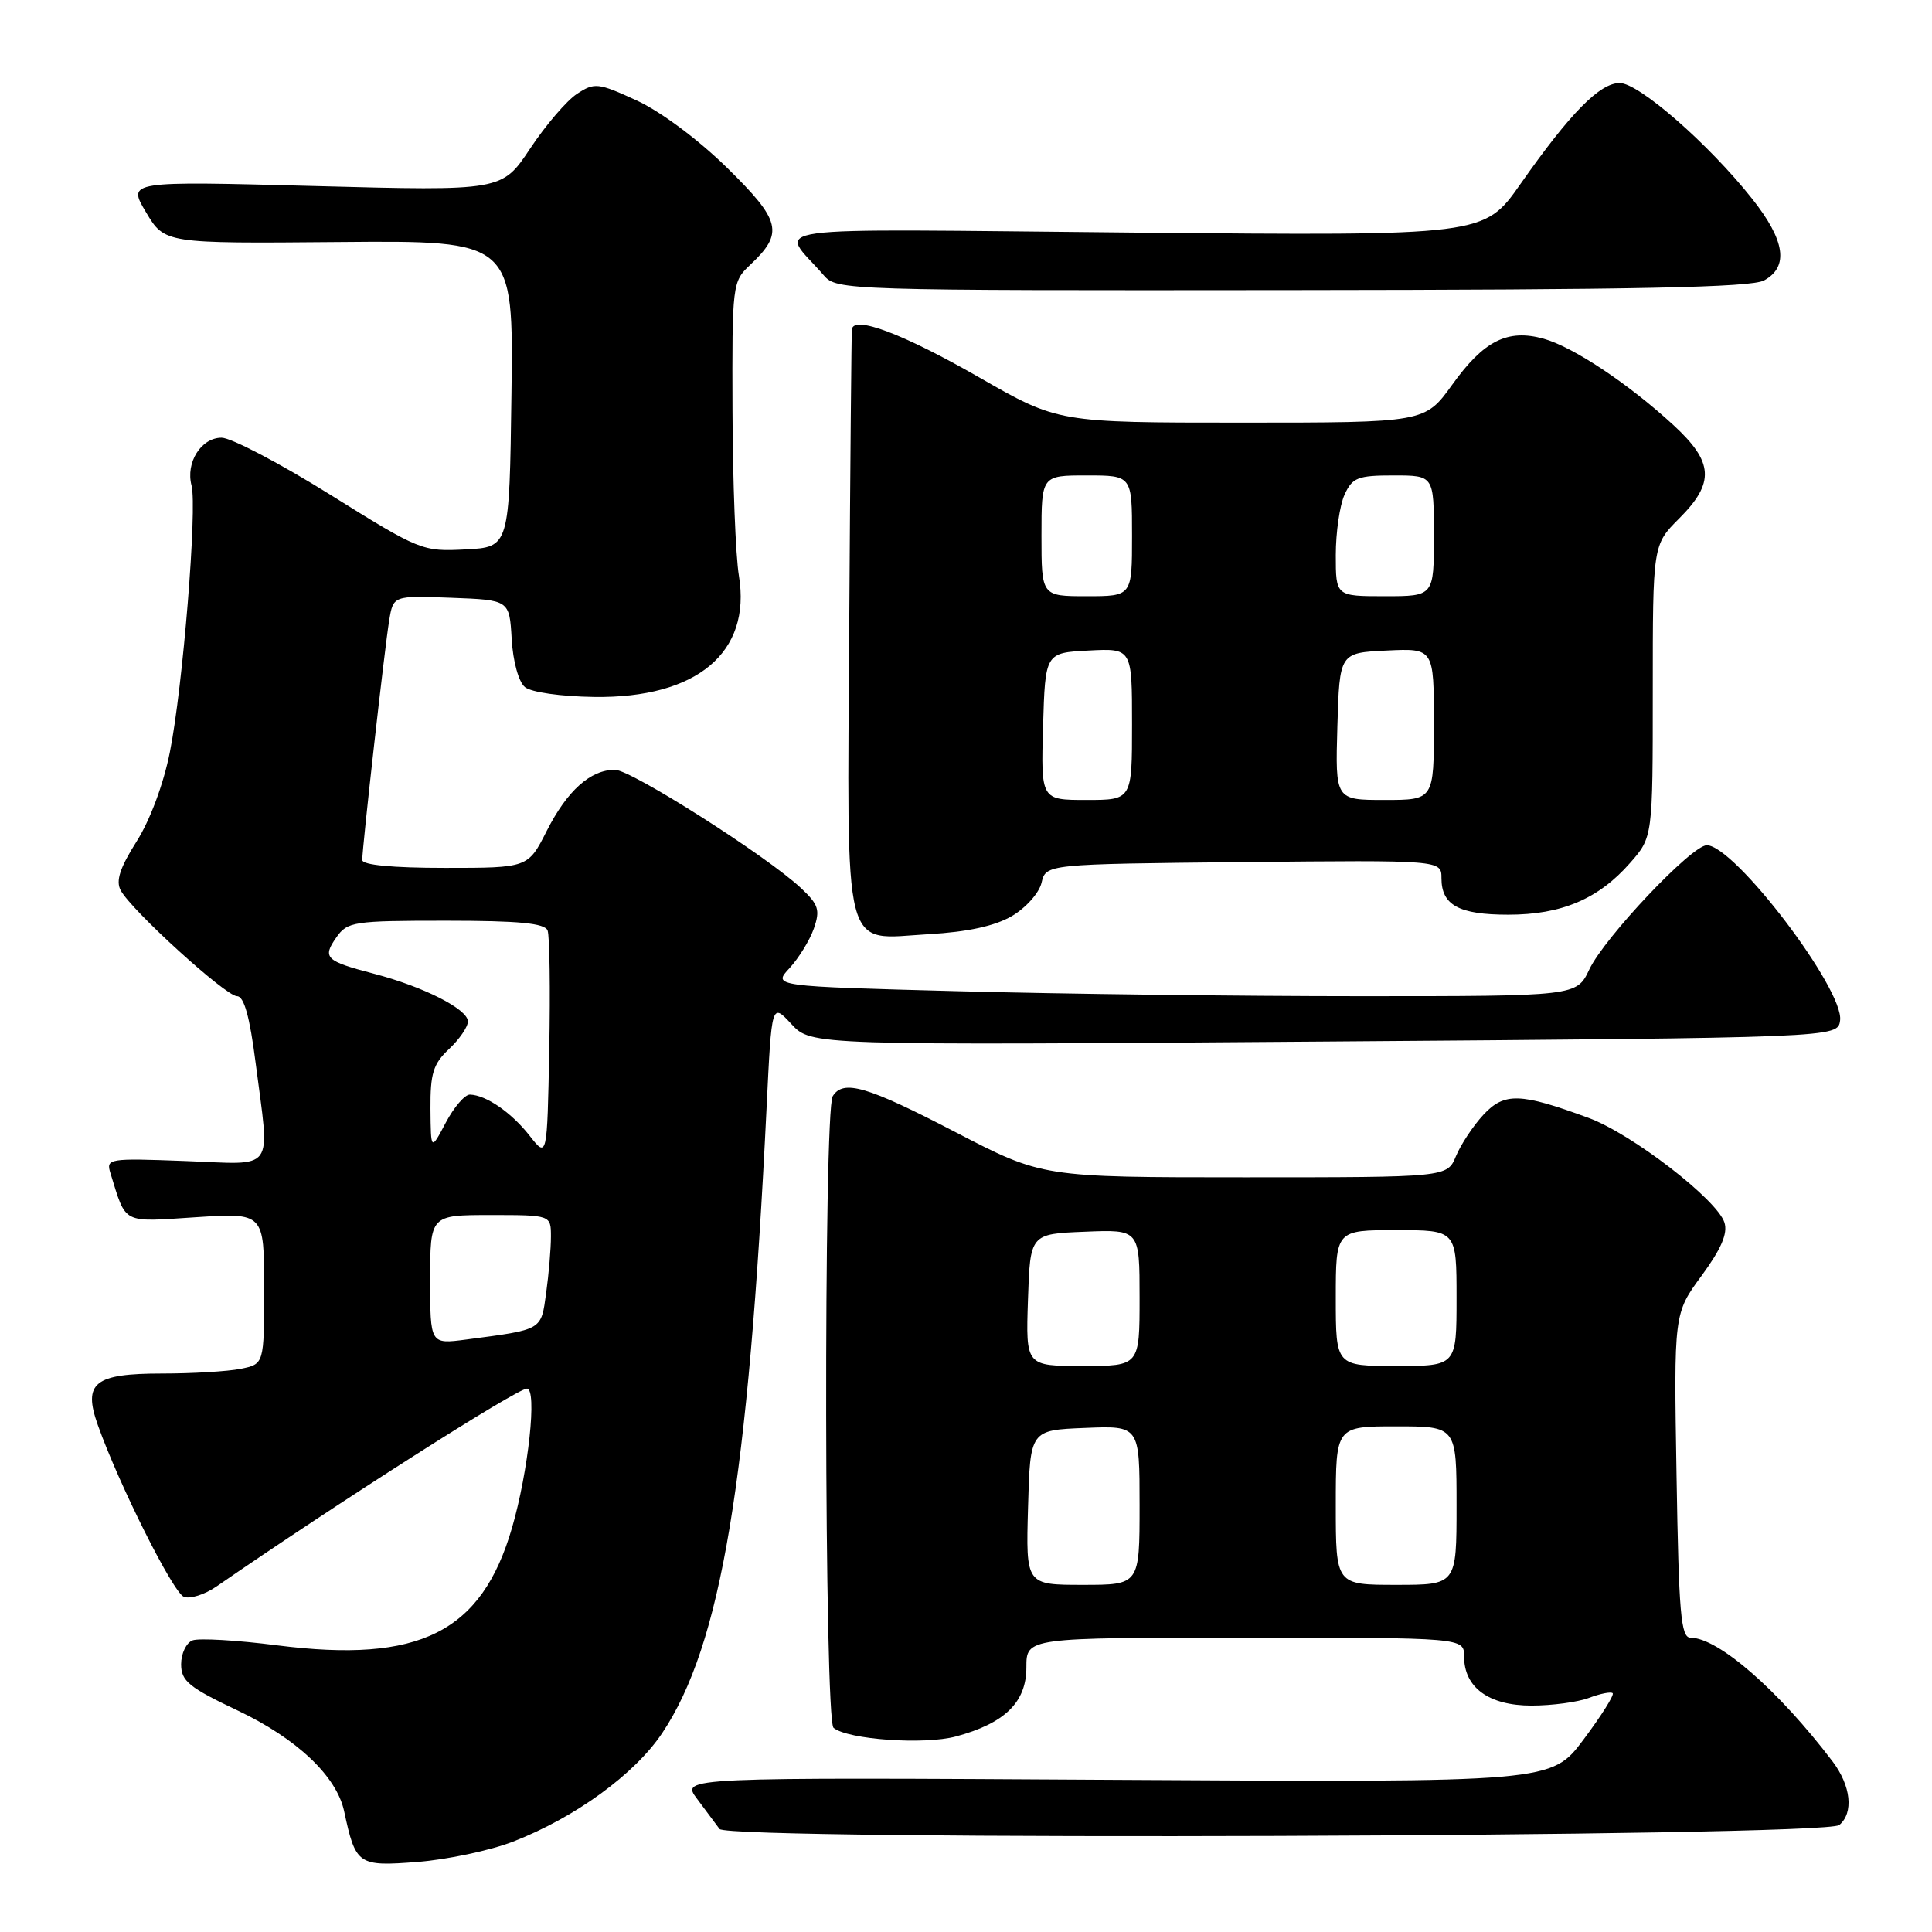 <?xml version="1.0" encoding="UTF-8" standalone="no"?>
<!DOCTYPE svg PUBLIC "-//W3C//DTD SVG 1.1//EN" "http://www.w3.org/Graphics/SVG/1.1/DTD/svg11.dtd" >
<svg xmlns="http://www.w3.org/2000/svg" xmlns:xlink="http://www.w3.org/1999/xlink" version="1.1" viewBox="0 0 256 256">
 <g >
 <path fill="currentColor"
d=" M 68.00 244.02 C 76.23 240.82 84.10 235.09 87.74 229.65 C 95.55 217.97 99.17 196.24 101.58 146.69 C 102.25 132.87 102.25 132.87 104.87 135.70 C 107.50 138.52 107.50 138.52 175.50 138.01 C 243.50 137.50 243.50 137.50 243.82 135.23 C 244.40 131.16 229.83 112.00 226.16 112.00 C 224.16 112.00 212.61 124.20 210.59 128.46 C 208.91 132.00 208.91 132.00 180.20 132.00 C 164.42 132.00 140.45 131.70 126.94 131.34 C 102.38 130.69 102.38 130.69 104.62 128.28 C 105.84 126.95 107.29 124.60 107.84 123.04 C 108.69 120.58 108.47 119.87 106.16 117.70 C 101.66 113.46 83.64 102.00 81.48 102.00 C 78.24 102.00 75.16 104.76 72.46 110.07 C 69.97 115.00 69.97 115.00 58.98 115.00 C 51.99 115.00 48.00 114.62 48.00 113.95 C 48.00 112.28 50.97 85.83 51.57 82.21 C 52.11 78.92 52.11 78.92 59.80 79.21 C 67.50 79.50 67.50 79.50 67.80 84.67 C 67.97 87.64 68.72 90.35 69.55 91.04 C 70.38 91.73 74.33 92.29 78.75 92.35 C 92.34 92.53 99.58 86.47 97.91 76.30 C 97.47 73.66 97.09 63.82 97.06 54.42 C 97.00 37.65 97.04 37.31 99.41 35.09 C 103.89 30.87 103.50 29.26 96.33 22.22 C 92.49 18.46 87.50 14.75 84.34 13.30 C 79.24 10.96 78.78 10.91 76.45 12.44 C 75.09 13.33 72.30 16.59 70.25 19.68 C 66.51 25.31 66.51 25.31 41.70 24.65 C 16.88 23.99 16.88 23.99 19.35 28.13 C 21.82 32.27 21.82 32.27 44.93 32.07 C 68.04 31.87 68.04 31.87 67.77 52.19 C 67.50 72.50 67.50 72.50 61.68 72.80 C 55.97 73.10 55.63 72.96 43.76 65.55 C 37.10 61.40 30.62 58.00 29.36 58.00 C 26.65 58.00 24.58 61.29 25.38 64.33 C 26.15 67.31 24.23 91.05 22.51 99.65 C 21.67 103.89 19.87 108.72 18.08 111.53 C 15.89 114.99 15.32 116.73 15.99 117.97 C 17.40 120.62 29.91 132.00 31.41 132.00 C 32.33 132.00 33.09 134.70 33.87 140.82 C 35.76 155.59 36.70 154.29 24.50 153.84 C 14.34 153.46 14.03 153.51 14.64 155.47 C 16.76 162.29 16.06 161.93 25.95 161.29 C 35.00 160.70 35.00 160.70 35.00 170.73 C 35.00 180.75 35.00 180.75 31.88 181.38 C 30.16 181.72 25.49 182.00 21.50 182.00 C 12.50 182.00 10.97 183.22 12.96 188.82 C 15.76 196.71 22.94 211.04 24.37 211.59 C 25.19 211.90 27.13 211.29 28.68 210.22 C 44.70 199.16 68.49 184.00 69.82 184.00 C 71.20 184.00 70.02 194.98 67.84 202.46 C 63.81 216.31 55.61 220.41 36.76 218.02 C 31.40 217.33 26.34 217.04 25.51 217.36 C 24.68 217.68 24.00 219.10 24.00 220.52 C 24.00 222.75 25.03 223.59 31.53 226.67 C 39.36 230.39 44.61 235.37 45.60 240.00 C 47.13 247.12 47.43 247.33 55.29 246.72 C 59.26 246.41 64.97 245.20 68.00 244.02 Z  M 243.71 241.83 C 245.65 240.22 245.27 236.62 242.81 233.38 C 235.64 223.95 227.69 217.02 224.00 217.00 C 222.72 217.00 222.45 213.78 222.15 195.52 C 221.79 174.05 221.79 174.05 225.47 169.04 C 228.06 165.51 228.96 163.44 228.50 162.00 C 227.54 158.96 216.20 150.22 210.50 148.13 C 201.43 144.79 199.33 144.73 196.55 147.72 C 195.19 149.19 193.56 151.66 192.92 153.20 C 191.76 156.00 191.76 156.00 164.94 156.00 C 138.13 156.00 138.13 156.00 126.58 150.00 C 114.88 143.92 111.74 143.00 110.34 145.25 C 109.11 147.24 109.22 227.94 110.45 228.95 C 112.36 230.51 122.48 231.22 126.67 230.09 C 133.16 228.34 136.00 225.55 136.00 220.93 C 136.00 217.00 136.00 217.00 165.00 217.00 C 194.00 217.00 194.00 217.00 194.00 219.50 C 194.00 223.61 197.28 226.00 202.93 226.00 C 205.65 226.00 209.09 225.54 210.57 224.97 C 212.06 224.41 213.46 224.13 213.69 224.36 C 213.92 224.59 212.19 227.34 209.84 230.48 C 205.58 236.18 205.58 236.18 147.90 235.84 C 90.22 235.50 90.22 235.50 92.36 238.35 C 93.54 239.92 94.88 241.72 95.34 242.35 C 96.48 243.92 241.80 243.41 243.71 241.83 Z  M 134.07 121.39 C 135.92 120.31 137.69 118.33 138.01 116.97 C 138.59 114.50 138.59 114.50 164.79 114.23 C 191.00 113.97 191.00 113.97 191.00 116.36 C 191.00 119.94 193.30 121.20 199.86 121.20 C 206.91 121.20 211.81 119.12 215.99 114.35 C 219.00 110.93 219.00 110.93 219.00 91.57 C 219.00 72.20 219.00 72.20 222.50 68.70 C 227.24 63.96 227.07 61.24 221.75 56.34 C 215.79 50.85 208.43 45.96 204.53 44.88 C 199.76 43.56 196.61 45.14 192.43 50.97 C 188.81 56.00 188.81 56.00 164.51 56.00 C 140.20 56.00 140.20 56.00 129.75 50.01 C 119.74 44.26 113.13 41.76 112.88 43.63 C 112.82 44.11 112.66 61.60 112.53 82.50 C 112.26 127.50 111.48 124.45 123.11 123.78 C 128.21 123.49 131.83 122.70 134.07 121.39 Z  M 233.75 37.16 C 237.06 35.35 236.55 31.87 232.17 26.34 C 226.44 19.10 217.17 11.00 214.62 11.00 C 211.98 11.00 208.06 14.98 201.47 24.38 C 196.65 31.25 196.65 31.25 150.35 30.82 C 98.63 30.34 103.32 29.70 109.17 36.50 C 110.85 38.46 112.09 38.50 171.19 38.44 C 216.92 38.40 232.04 38.09 233.75 37.16 Z  M 57.00 169.56 C 57.00 161.00 57.00 161.00 65.00 161.00 C 73.00 161.00 73.00 161.00 73.00 163.86 C 73.00 165.43 72.72 168.79 72.37 171.31 C 71.68 176.32 71.98 176.15 61.75 177.50 C 57.00 178.12 57.00 178.12 57.00 169.56 Z  M 70.17 150.48 C 67.75 147.40 64.41 145.10 62.27 145.04 C 61.60 145.02 60.16 146.69 59.07 148.75 C 57.09 152.50 57.09 152.50 57.04 146.92 C 57.01 142.24 57.40 140.97 59.50 139.00 C 60.88 137.71 62.00 136.06 62.00 135.35 C 62.00 133.72 56.10 130.73 49.50 129.01 C 43.14 127.35 42.68 126.90 44.57 124.21 C 46.03 122.12 46.84 122.00 59.09 122.00 C 68.79 122.00 72.19 122.33 72.56 123.30 C 72.83 124.01 72.93 131.09 72.78 139.02 C 72.50 153.46 72.50 153.46 70.17 150.48 Z  M 136.22 199.75 C 136.50 189.50 136.50 189.50 143.75 189.21 C 151.00 188.91 151.00 188.91 151.00 199.46 C 151.00 210.00 151.00 210.00 143.47 210.00 C 135.93 210.00 135.93 210.00 136.22 199.75 Z  M 177.00 199.50 C 177.00 189.00 177.00 189.00 185.00 189.00 C 193.00 189.00 193.00 189.00 193.00 199.50 C 193.00 210.00 193.00 210.00 185.00 210.00 C 177.00 210.00 177.00 210.00 177.00 199.50 Z  M 136.21 172.25 C 136.50 163.50 136.50 163.50 143.75 163.21 C 151.00 162.91 151.00 162.91 151.00 171.96 C 151.00 181.00 151.00 181.00 143.46 181.00 C 135.92 181.00 135.92 181.00 136.21 172.25 Z  M 177.00 172.00 C 177.00 163.00 177.00 163.00 185.00 163.00 C 193.00 163.00 193.00 163.00 193.00 172.00 C 193.00 181.00 193.00 181.00 185.00 181.00 C 177.00 181.00 177.00 181.00 177.00 172.00 Z  M 138.21 96.25 C 138.50 86.50 138.50 86.50 144.25 86.20 C 150.00 85.90 150.00 85.90 150.00 95.95 C 150.00 106.00 150.00 106.00 143.96 106.00 C 137.93 106.00 137.93 106.00 138.21 96.25 Z  M 177.21 96.25 C 177.50 86.50 177.50 86.50 183.75 86.20 C 190.00 85.90 190.00 85.90 190.00 95.95 C 190.00 106.00 190.00 106.00 183.46 106.00 C 176.93 106.00 176.93 106.00 177.21 96.25 Z  M 138.00 71.00 C 138.00 63.00 138.00 63.00 144.00 63.00 C 150.00 63.00 150.00 63.00 150.00 71.00 C 150.00 79.00 150.00 79.00 144.00 79.00 C 138.00 79.00 138.00 79.00 138.00 71.00 Z  M 177.00 73.55 C 177.00 70.55 177.52 66.95 178.16 65.55 C 179.19 63.28 179.91 63.00 184.66 63.00 C 190.00 63.00 190.00 63.00 190.00 71.00 C 190.00 79.00 190.00 79.00 183.50 79.00 C 177.00 79.00 177.00 79.00 177.00 73.55 Z "/>
</g>
</svg>